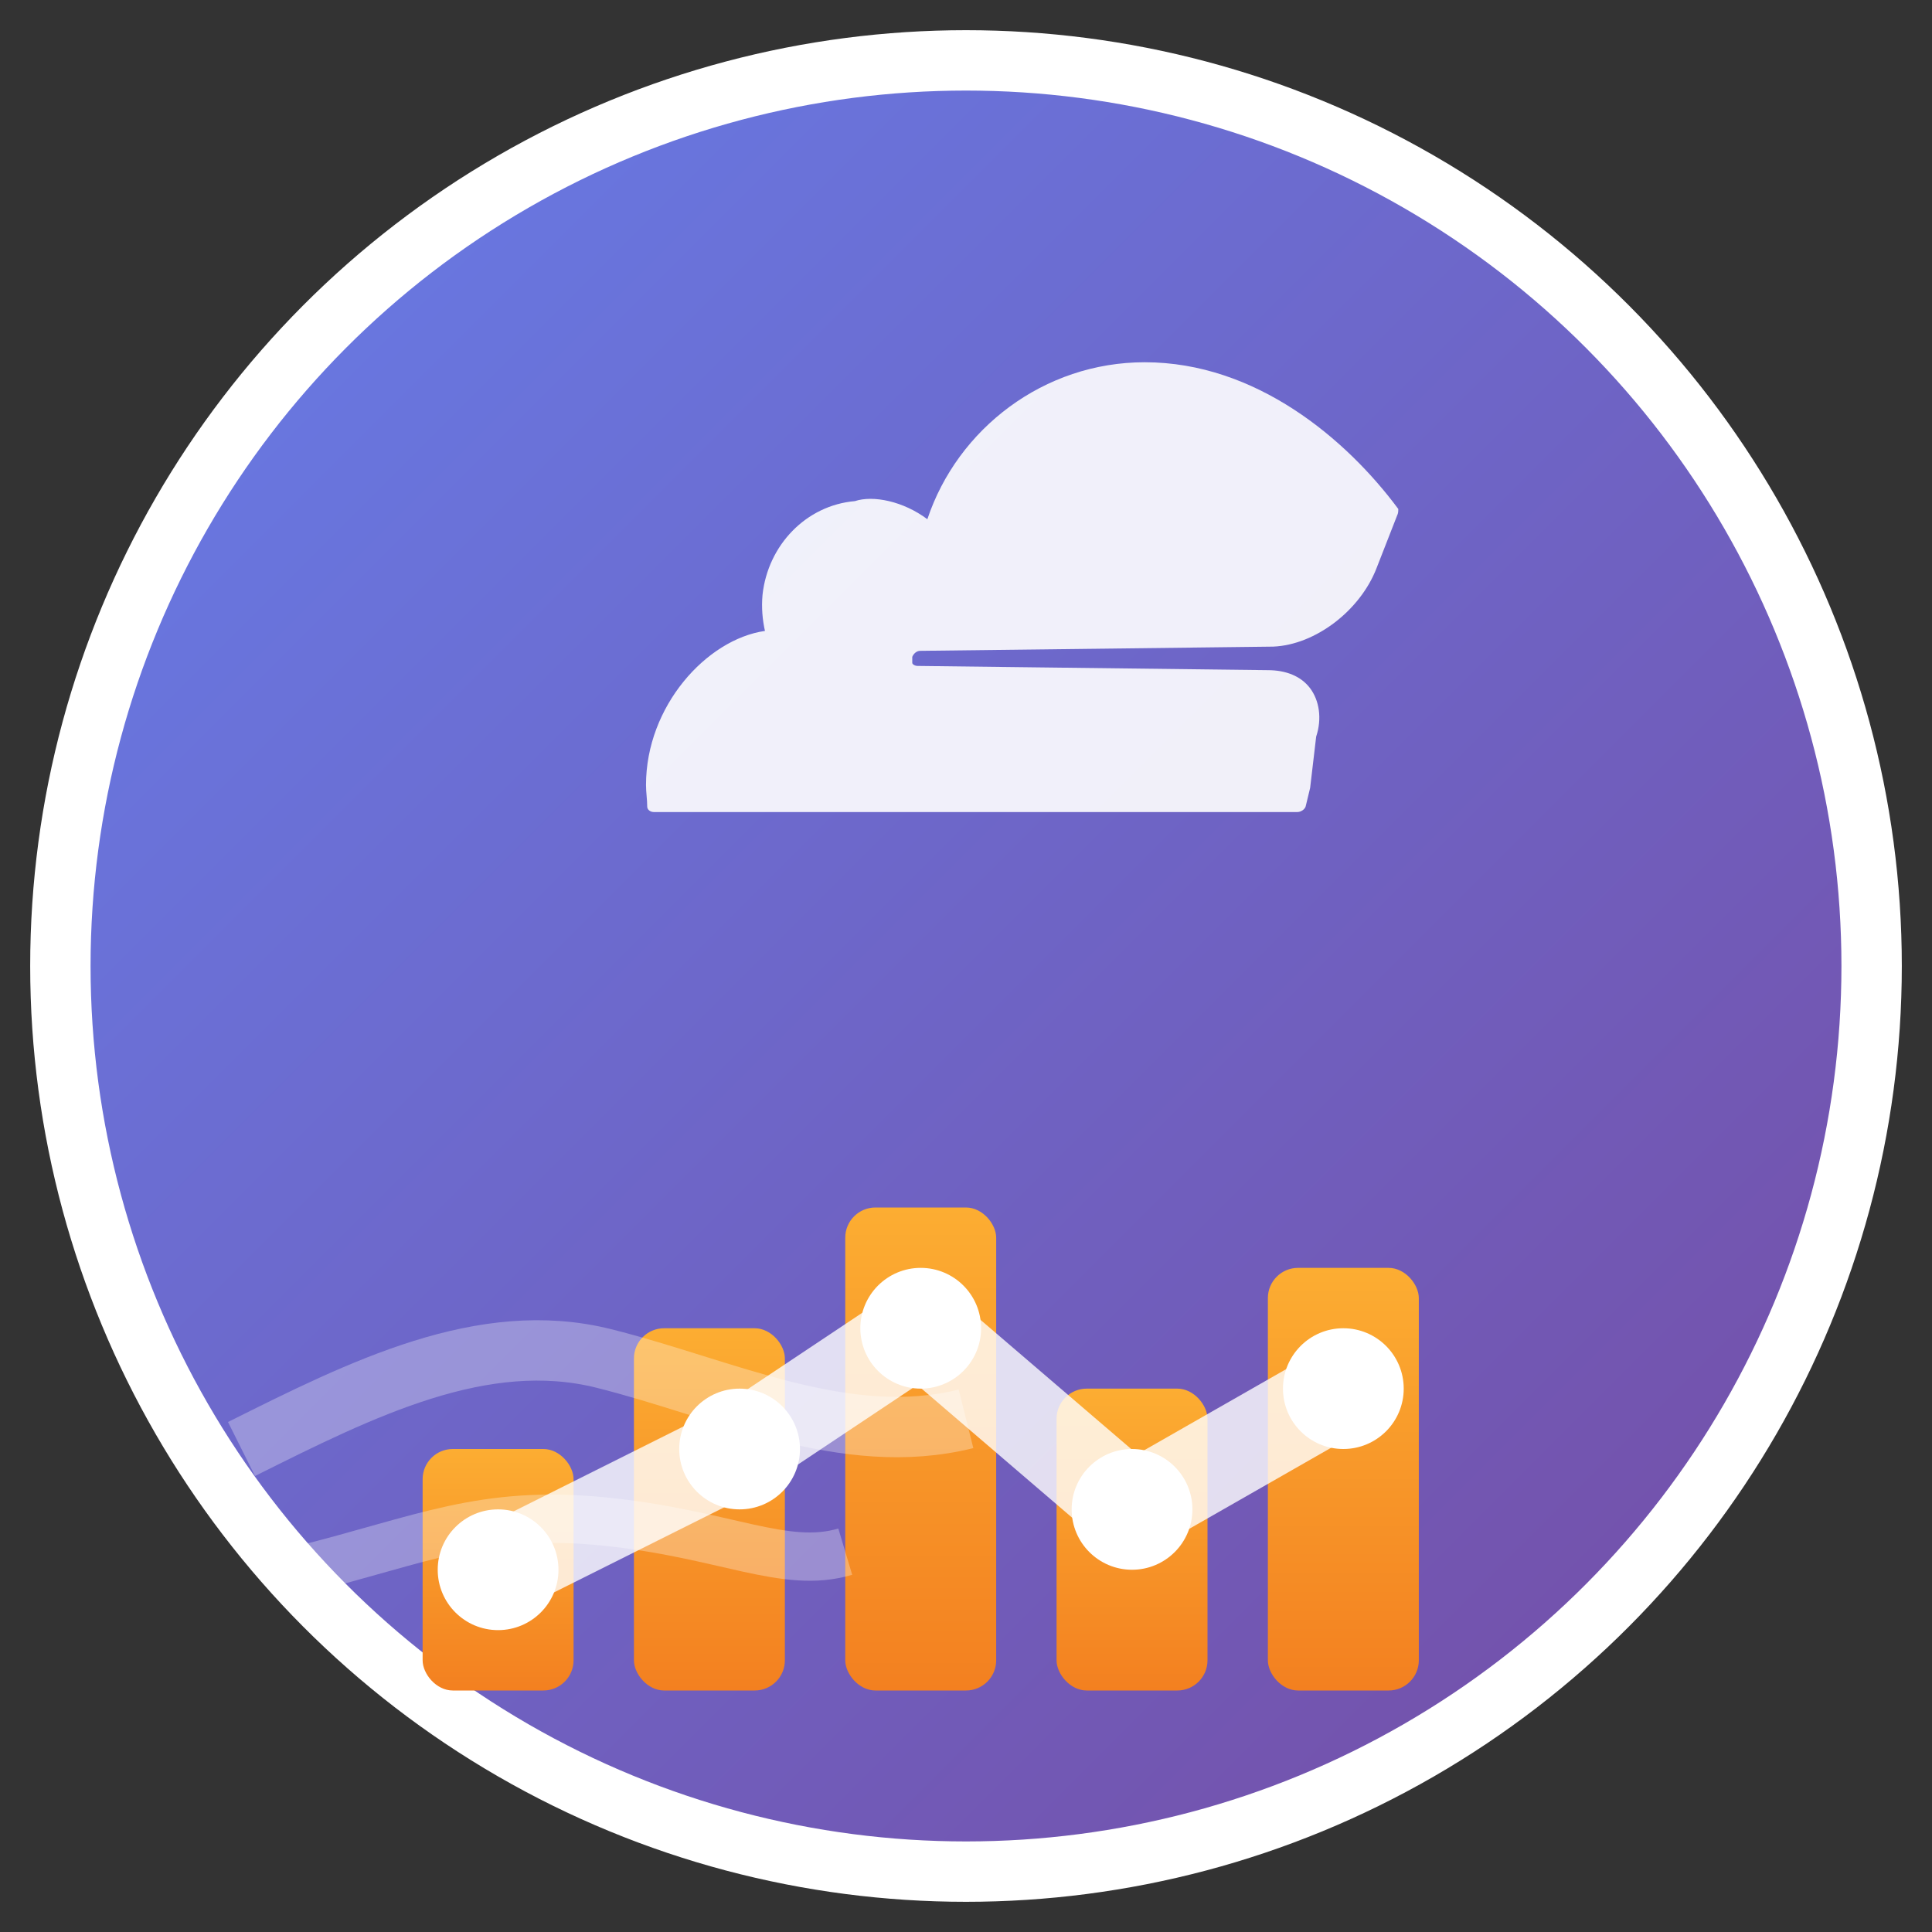 <svg width="32" height="32" viewBox="0 0 32 32" xmlns="http://www.w3.org/2000/svg">
  <rect x="0" y="0" width="32" height="32" fill="#333333" stroke="none"/>
  <defs>
    <linearGradient id="cloudGradient" x1="0%" y1="0%" x2="100%" y2="100%">
      <stop offset="0%" style="stop-color:#667eea;stop-opacity:1" />
      <stop offset="100%" style="stop-color:#764ba2;stop-opacity:1" />
    </linearGradient>
    <linearGradient id="chartGradient" x1="0%" y1="100%" x2="0%" y2="0%">
      <stop offset="0%" style="stop-color:#F38020;stop-opacity:1" />
      <stop offset="100%" style="stop-color:#FCAD32;stop-opacity:1" />
    </linearGradient>
  </defs>
  
  <!-- 背景圆形 -->
  <circle cx="16" cy="16" r="15" fill="url(#cloudGradient)" stroke="#fff" stroke-width="1"/>
  
  <!-- Cloudflare云朵图标 (简化版) -->
  <path d="M21.8 12.2c.1-.3.05-.6-.1-.8-.15-.2-.4-.3-.7-.3l-5.8-.07c-.05 0-.09-.03-.09-.05 0-.03 0-.07 0-.1.02-.05.07-.1.13-.1l5.85-.07c.7-.03 1.44-.6 1.71-1.3l.34-.87c.02-.04.02-.07.02-.11C22.3 7.27 20.8 6 18.96 6c-1.67 0-3.1 1.1-3.6 2.6-.4-.3-.9-.4-1.2-.3-.81.07-1.44.73-1.53 1.55-.02.22 0 .42.04.6C11.7 10.59 10.7 11.7 10.7 13c0 .13.02.24.02.36 0 .05.05.09.11.09h10.66c.05 0 .13-.04.14-.11l.07-.29" fill="#fff" opacity="0.9"/>
  
  <!-- 分析图表元素 -->
  <g transform="translate(6, 18)">
    <!-- 柱状图 -->
    <rect x="1" y="6" width="2.5" height="4" fill="url(#chartGradient)" rx="0.5"/>
    <rect x="4.5" y="4" width="2.5" height="6" fill="url(#chartGradient)" rx="0.5"/>
    <rect x="8" y="2" width="2.5" height="8" fill="url(#chartGradient)" rx="0.5"/>
    <rect x="11.5" y="5" width="2.5" height="5" fill="url(#chartGradient)" rx="0.5"/>
    <rect x="15" y="3" width="2.5" height="7" fill="url(#chartGradient)" rx="0.5"/>
    
    <!-- 趋势线 -->
    <polyline points="2.25,8 6.25,6 9.25,4 12.75,7 16.25,5" fill="none" stroke="#fff" stroke-width="1.5" stroke-linecap="round" opacity="0.8"/>
    
    <!-- 数据点 -->
    <circle cx="2.25" cy="8" r="1" fill="#fff"/>
    <circle cx="6.25" cy="6" r="1" fill="#fff"/>
    <circle cx="9.25" cy="4" r="1" fill="#fff"/>
    <circle cx="12.75" cy="7" r="1" fill="#fff"/>
    <circle cx="16.25" cy="5" r="1" fill="#fff"/>
  </g>
  
  <!-- 装饰性数据流线 -->
  <g opacity="0.3">
    <path d="M4 24c2-1 4-2 6-1.5s4 1.5 6 1" stroke="#fff" stroke-width="1" fill="none"/>
    <path d="M5 26c2-.5 3-1 5-.8s3 .8 4 .5" stroke="#fff" stroke-width="0.8" fill="none"/>
  </g>
</svg>